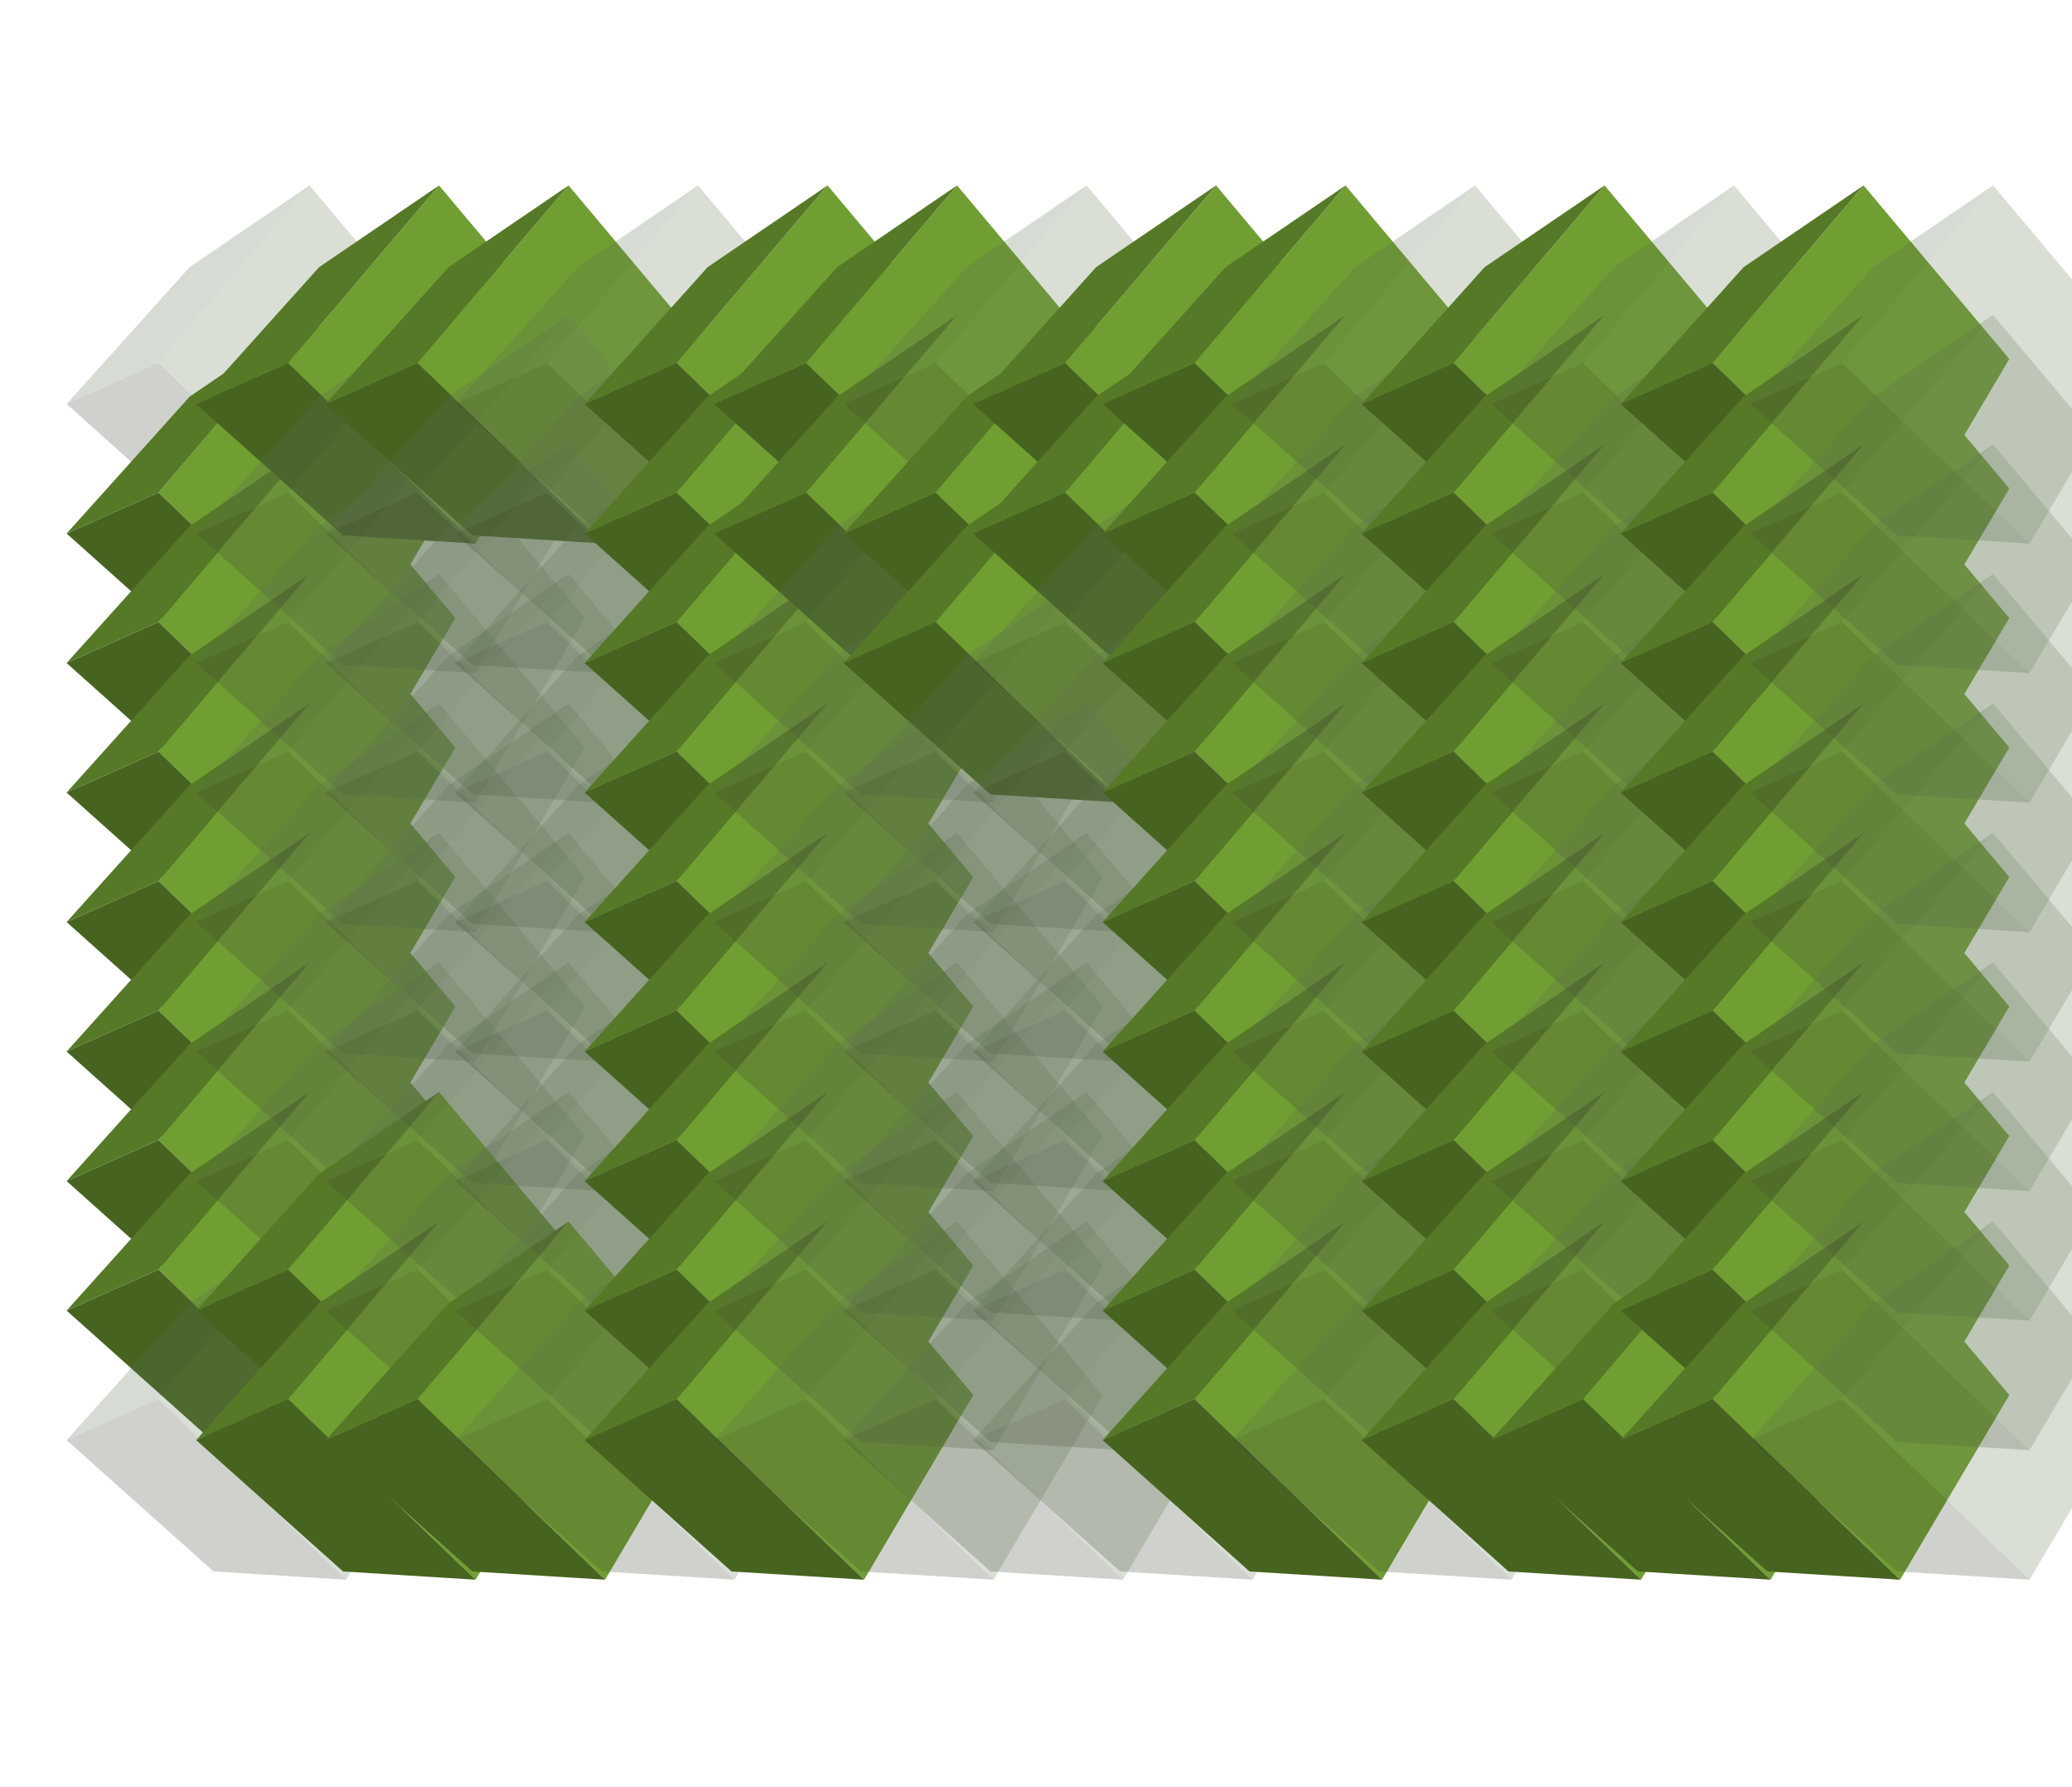 <?xml version="1.0" encoding="utf-8"?>
<!-- Generator: Adobe Illustrator 14.0.0, SVG Export Plug-In . SVG Version: 6.00 Build 43363)  -->
<!DOCTYPE svg PUBLIC "-//W3C//DTD SVG 1.1//EN" "http://www.w3.org/Graphics/SVG/1.1/DTD/svg11.dtd">
<svg version="1.1" id="Layer_1" xmlns="http://www.w3.org/2000/svg" xmlns:xlink="http://www.w3.org/1999/xlink" x="0px" y="0px"
	 width="400px" height="345px" viewBox="0 0 400 345" enable-background="new 0 0 356 345" xml:space="preserve">
<g
	id="g0"
	transform="matrix(0.152,-0.152,0.152,0.152,0,75)">
	<polygon fill="#6c815d" fill-opacity="0.25" points="325.539,67.624 307.894,270.393 121.275,318.264 116.846,84.447 "/>
	<polygon fill="#404d37" fill-opacity="0.25" points="121.275,318.264 42.332,228.883 32.46,52.145 116.846,84.447 "/>
	<polygon fill="#5f7152" fill-opacity="0.25" points="116.846,84.447 32.46,52.145 197.515,43.343 325.539,67.624 "/>
</g>
<g
	id="g1"
	transform="matrix(0.152,-0.152,0.152,0.152,0,100)">
	<polygon fill="#709E32" points="325.539,67.624 307.894,270.393 121.275,318.264 116.846,84.447 "/>
	<polygon fill="#466320" points="121.275,318.264 42.332,228.883 32.46,52.145 116.846,84.447 "/>
	<polygon fill="#567927" points="116.846,84.447 32.46,52.145 197.515,43.343 325.539,67.624 "/>
</g>
<g
	id="g2"
	transform="matrix(0.152,-0.152,0.152,0.152,0,125)">
	<polygon fill="#709E32" points="325.539,67.624 307.894,270.393 121.275,318.264 116.846,84.447 "/>
	<polygon fill="#466320" points="121.275,318.264 42.332,228.883 32.46,52.145 116.846,84.447 "/>
	<polygon fill="#567927" points="116.846,84.447 32.46,52.145 197.515,43.343 325.539,67.624 "/>
</g>
<g
	id="g3"
	transform="matrix(0.152,-0.152,0.152,0.152,0,150)">
	<polygon fill="#709E32" points="325.539,67.624 307.894,270.393 121.275,318.264 116.846,84.447 "/>
	<polygon fill="#466320" points="121.275,318.264 42.332,228.883 32.46,52.145 116.846,84.447 "/>
	<polygon fill="#567927" points="116.846,84.447 32.46,52.145 197.515,43.343 325.539,67.624 "/>
</g>
<g
	id="g4"
	transform="matrix(0.152,-0.152,0.152,0.152,0,175)">
	<polygon fill="#709E32" points="325.539,67.624 307.894,270.393 121.275,318.264 116.846,84.447 "/>
	<polygon fill="#466320" points="121.275,318.264 42.332,228.883 32.46,52.145 116.846,84.447 "/>
	<polygon fill="#567927" points="116.846,84.447 32.46,52.145 197.515,43.343 325.539,67.624 "/>
</g>
<g
	id="g5"
	transform="matrix(0.152,-0.152,0.152,0.152,0,200)">
	<polygon fill="#709E32" points="325.539,67.624 307.894,270.393 121.275,318.264 116.846,84.447 "/>
	<polygon fill="#466320" points="121.275,318.264 42.332,228.883 32.46,52.145 116.846,84.447 "/>
	<polygon fill="#567927" points="116.846,84.447 32.46,52.145 197.515,43.343 325.539,67.624 "/>
</g>
<g
	id="g6"
	transform="matrix(0.152,-0.152,0.152,0.152,0,225)">
	<polygon fill="#709E32" points="325.539,67.624 307.894,270.393 121.275,318.264 116.846,84.447 "/>
	<polygon fill="#466320" points="121.275,318.264 42.332,228.883 32.46,52.145 116.846,84.447 "/>
	<polygon fill="#567927" points="116.846,84.447 32.46,52.145 197.515,43.343 325.539,67.624 "/>
</g>
<g
	id="g7"
	transform="matrix(0.152,-0.152,0.152,0.152,0,250)">
	<polygon fill="#709E32" points="325.539,67.624 307.894,270.393 121.275,318.264 116.846,84.447 "/>
	<polygon fill="#466320" points="121.275,318.264 42.332,228.883 32.46,52.145 116.846,84.447 "/>
	<polygon fill="#567927" points="116.846,84.447 32.46,52.145 197.515,43.343 325.539,67.624 "/>
</g>
<g
	id="g8"
	transform="matrix(0.152,-0.152,0.152,0.152,0,275)">
	<polygon fill="#6c815d" fill-opacity="0.25" points="325.539,67.624 307.894,270.393 121.275,318.264 116.846,84.447 "/>
	<polygon fill="#404d37" fill-opacity="0.25" points="121.275,318.264 42.332,228.883 32.46,52.145 116.846,84.447 "/>
	<polygon fill="#5f7152" fill-opacity="0.25" points="116.846,84.447 32.46,52.145 197.515,43.343 325.539,67.624 "/>
</g>
<g
	id="g0"
	transform="matrix(0.152,-0.152,0.152,0.152,25,75)">
	<polygon fill="#709E32" points="325.539,67.624 307.894,270.393 121.275,318.264 116.846,84.447 "/>
	<polygon fill="#466320" points="121.275,318.264 42.332,228.883 32.46,52.145 116.846,84.447 "/>
	<polygon fill="#567927" points="116.846,84.447 32.46,52.145 197.515,43.343 325.539,67.624 "/>
</g>
<g
	id="g1"
	transform="matrix(0.152,-0.152,0.152,0.152,25,100)">
	<polygon fill="#6c815d" fill-opacity="0.25" points="325.539,67.624 307.894,270.393 121.275,318.264 116.846,84.447 "/>
	<polygon fill="#404d37" fill-opacity="0.25" points="121.275,318.264 42.332,228.883 32.46,52.145 116.846,84.447 "/>
	<polygon fill="#5f7152" fill-opacity="0.25" points="116.846,84.447 32.46,52.145 197.515,43.343 325.539,67.624 "/>
</g>
<g
	id="g2"
	transform="matrix(0.152,-0.152,0.152,0.152,25,125)">
	<polygon fill="#6c815d" fill-opacity="0.25" points="325.539,67.624 307.894,270.393 121.275,318.264 116.846,84.447 "/>
	<polygon fill="#404d37" fill-opacity="0.25" points="121.275,318.264 42.332,228.883 32.46,52.145 116.846,84.447 "/>
	<polygon fill="#5f7152" fill-opacity="0.25" points="116.846,84.447 32.46,52.145 197.515,43.343 325.539,67.624 "/>
</g>
<g
	id="g3"
	transform="matrix(0.152,-0.152,0.152,0.152,25,150)">
	<polygon fill="#6c815d" fill-opacity="0.25" points="325.539,67.624 307.894,270.393 121.275,318.264 116.846,84.447 "/>
	<polygon fill="#404d37" fill-opacity="0.25" points="121.275,318.264 42.332,228.883 32.46,52.145 116.846,84.447 "/>
	<polygon fill="#5f7152" fill-opacity="0.25" points="116.846,84.447 32.46,52.145 197.515,43.343 325.539,67.624 "/>
</g>
<g
	id="g4"
	transform="matrix(0.152,-0.152,0.152,0.152,25,175)">
	<polygon fill="#6c815d" fill-opacity="0.25" points="325.539,67.624 307.894,270.393 121.275,318.264 116.846,84.447 "/>
	<polygon fill="#404d37" fill-opacity="0.25" points="121.275,318.264 42.332,228.883 32.46,52.145 116.846,84.447 "/>
	<polygon fill="#5f7152" fill-opacity="0.25" points="116.846,84.447 32.46,52.145 197.515,43.343 325.539,67.624 "/>
</g>
<g
	id="g5"
	transform="matrix(0.152,-0.152,0.152,0.152,25,200)">
	<polygon fill="#6c815d" fill-opacity="0.25" points="325.539,67.624 307.894,270.393 121.275,318.264 116.846,84.447 "/>
	<polygon fill="#404d37" fill-opacity="0.25" points="121.275,318.264 42.332,228.883 32.46,52.145 116.846,84.447 "/>
	<polygon fill="#5f7152" fill-opacity="0.25" points="116.846,84.447 32.46,52.145 197.515,43.343 325.539,67.624 "/>
</g>
<g
	id="g6"
	transform="matrix(0.152,-0.152,0.152,0.152,25,225)">
	<polygon fill="#6c815d" fill-opacity="0.25" points="325.539,67.624 307.894,270.393 121.275,318.264 116.846,84.447 "/>
	<polygon fill="#404d37" fill-opacity="0.25" points="121.275,318.264 42.332,228.883 32.46,52.145 116.846,84.447 "/>
	<polygon fill="#5f7152" fill-opacity="0.25" points="116.846,84.447 32.46,52.145 197.515,43.343 325.539,67.624 "/>
</g>
<g
	id="g7"
	transform="matrix(0.152,-0.152,0.152,0.152,25,250)">
	<polygon fill="#709E32" points="325.539,67.624 307.894,270.393 121.275,318.264 116.846,84.447 "/>
	<polygon fill="#466320" points="121.275,318.264 42.332,228.883 32.46,52.145 116.846,84.447 "/>
	<polygon fill="#567927" points="116.846,84.447 32.46,52.145 197.515,43.343 325.539,67.624 "/>
</g>
<g
	id="g8"
	transform="matrix(0.152,-0.152,0.152,0.152,25,275)">
	<polygon fill="#709E32" points="325.539,67.624 307.894,270.393 121.275,318.264 116.846,84.447 "/>
	<polygon fill="#466320" points="121.275,318.264 42.332,228.883 32.46,52.145 116.846,84.447 "/>
	<polygon fill="#567927" points="116.846,84.447 32.46,52.145 197.515,43.343 325.539,67.624 "/>
</g>
<g
	id="g0"
	transform="matrix(0.152,-0.152,0.152,0.152,50,75)">
	<polygon fill="#709E32" points="325.539,67.624 307.894,270.393 121.275,318.264 116.846,84.447 "/>
	<polygon fill="#466320" points="121.275,318.264 42.332,228.883 32.46,52.145 116.846,84.447 "/>
	<polygon fill="#567927" points="116.846,84.447 32.46,52.145 197.515,43.343 325.539,67.624 "/>
</g>
<g
	id="g1"
	transform="matrix(0.152,-0.152,0.152,0.152,50,100)">
	<polygon fill="#6c815d" fill-opacity="0.25" points="325.539,67.624 307.894,270.393 121.275,318.264 116.846,84.447 "/>
	<polygon fill="#404d37" fill-opacity="0.25" points="121.275,318.264 42.332,228.883 32.46,52.145 116.846,84.447 "/>
	<polygon fill="#5f7152" fill-opacity="0.25" points="116.846,84.447 32.46,52.145 197.515,43.343 325.539,67.624 "/>
</g>
<g
	id="g2"
	transform="matrix(0.152,-0.152,0.152,0.152,50,125)">
	<polygon fill="#6c815d" fill-opacity="0.25" points="325.539,67.624 307.894,270.393 121.275,318.264 116.846,84.447 "/>
	<polygon fill="#404d37" fill-opacity="0.25" points="121.275,318.264 42.332,228.883 32.46,52.145 116.846,84.447 "/>
	<polygon fill="#5f7152" fill-opacity="0.25" points="116.846,84.447 32.46,52.145 197.515,43.343 325.539,67.624 "/>
</g>
<g
	id="g3"
	transform="matrix(0.152,-0.152,0.152,0.152,50,150)">
	<polygon fill="#6c815d" fill-opacity="0.25" points="325.539,67.624 307.894,270.393 121.275,318.264 116.846,84.447 "/>
	<polygon fill="#404d37" fill-opacity="0.25" points="121.275,318.264 42.332,228.883 32.46,52.145 116.846,84.447 "/>
	<polygon fill="#5f7152" fill-opacity="0.25" points="116.846,84.447 32.46,52.145 197.515,43.343 325.539,67.624 "/>
</g>
<g
	id="g4"
	transform="matrix(0.152,-0.152,0.152,0.152,50,175)">
	<polygon fill="#6c815d" fill-opacity="0.25" points="325.539,67.624 307.894,270.393 121.275,318.264 116.846,84.447 "/>
	<polygon fill="#404d37" fill-opacity="0.25" points="121.275,318.264 42.332,228.883 32.46,52.145 116.846,84.447 "/>
	<polygon fill="#5f7152" fill-opacity="0.25" points="116.846,84.447 32.46,52.145 197.515,43.343 325.539,67.624 "/>
</g>
<g
	id="g5"
	transform="matrix(0.152,-0.152,0.152,0.152,50,200)">
	<polygon fill="#6c815d" fill-opacity="0.25" points="325.539,67.624 307.894,270.393 121.275,318.264 116.846,84.447 "/>
	<polygon fill="#404d37" fill-opacity="0.25" points="121.275,318.264 42.332,228.883 32.46,52.145 116.846,84.447 "/>
	<polygon fill="#5f7152" fill-opacity="0.25" points="116.846,84.447 32.46,52.145 197.515,43.343 325.539,67.624 "/>
</g>
<g
	id="g6"
	transform="matrix(0.152,-0.152,0.152,0.152,50,225)">
	<polygon fill="#6c815d" fill-opacity="0.25" points="325.539,67.624 307.894,270.393 121.275,318.264 116.846,84.447 "/>
	<polygon fill="#404d37" fill-opacity="0.25" points="121.275,318.264 42.332,228.883 32.46,52.145 116.846,84.447 "/>
	<polygon fill="#5f7152" fill-opacity="0.25" points="116.846,84.447 32.46,52.145 197.515,43.343 325.539,67.624 "/>
</g>
<g
	id="g7"
	transform="matrix(0.152,-0.152,0.152,0.152,50,250)">
	<polygon fill="#6c815d" fill-opacity="0.25" points="325.539,67.624 307.894,270.393 121.275,318.264 116.846,84.447 "/>
	<polygon fill="#404d37" fill-opacity="0.25" points="121.275,318.264 42.332,228.883 32.46,52.145 116.846,84.447 "/>
	<polygon fill="#5f7152" fill-opacity="0.25" points="116.846,84.447 32.46,52.145 197.515,43.343 325.539,67.624 "/>
</g>
<g
	id="g8"
	transform="matrix(0.152,-0.152,0.152,0.152,50,275)">
	<polygon fill="#709E32" points="325.539,67.624 307.894,270.393 121.275,318.264 116.846,84.447 "/>
	<polygon fill="#466320" points="121.275,318.264 42.332,228.883 32.46,52.145 116.846,84.447 "/>
	<polygon fill="#567927" points="116.846,84.447 32.46,52.145 197.515,43.343 325.539,67.624 "/>
</g>
<g
	id="g0"
	transform="matrix(0.152,-0.152,0.152,0.152,75,75)">
	<polygon fill="#6c815d" fill-opacity="0.25" points="325.539,67.624 307.894,270.393 121.275,318.264 116.846,84.447 "/>
	<polygon fill="#404d37" fill-opacity="0.25" points="121.275,318.264 42.332,228.883 32.46,52.145 116.846,84.447 "/>
	<polygon fill="#5f7152" fill-opacity="0.25" points="116.846,84.447 32.46,52.145 197.515,43.343 325.539,67.624 "/>
</g>
<g
	id="g1"
	transform="matrix(0.152,-0.152,0.152,0.152,75,100)">
	<polygon fill="#6c815d" fill-opacity="0.25" points="325.539,67.624 307.894,270.393 121.275,318.264 116.846,84.447 "/>
	<polygon fill="#404d37" fill-opacity="0.25" points="121.275,318.264 42.332,228.883 32.46,52.145 116.846,84.447 "/>
	<polygon fill="#5f7152" fill-opacity="0.25" points="116.846,84.447 32.46,52.145 197.515,43.343 325.539,67.624 "/>
</g>
<g
	id="g2"
	transform="matrix(0.152,-0.152,0.152,0.152,75,125)">
	<polygon fill="#6c815d" fill-opacity="0.25" points="325.539,67.624 307.894,270.393 121.275,318.264 116.846,84.447 "/>
	<polygon fill="#404d37" fill-opacity="0.25" points="121.275,318.264 42.332,228.883 32.46,52.145 116.846,84.447 "/>
	<polygon fill="#5f7152" fill-opacity="0.25" points="116.846,84.447 32.46,52.145 197.515,43.343 325.539,67.624 "/>
</g>
<g
	id="g3"
	transform="matrix(0.152,-0.152,0.152,0.152,75,150)">
	<polygon fill="#6c815d" fill-opacity="0.25" points="325.539,67.624 307.894,270.393 121.275,318.264 116.846,84.447 "/>
	<polygon fill="#404d37" fill-opacity="0.25" points="121.275,318.264 42.332,228.883 32.46,52.145 116.846,84.447 "/>
	<polygon fill="#5f7152" fill-opacity="0.25" points="116.846,84.447 32.46,52.145 197.515,43.343 325.539,67.624 "/>
</g>
<g
	id="g4"
	transform="matrix(0.152,-0.152,0.152,0.152,75,175)">
	<polygon fill="#6c815d" fill-opacity="0.25" points="325.539,67.624 307.894,270.393 121.275,318.264 116.846,84.447 "/>
	<polygon fill="#404d37" fill-opacity="0.25" points="121.275,318.264 42.332,228.883 32.46,52.145 116.846,84.447 "/>
	<polygon fill="#5f7152" fill-opacity="0.25" points="116.846,84.447 32.46,52.145 197.515,43.343 325.539,67.624 "/>
</g>
<g
	id="g5"
	transform="matrix(0.152,-0.152,0.152,0.152,75,200)">
	<polygon fill="#6c815d" fill-opacity="0.25" points="325.539,67.624 307.894,270.393 121.275,318.264 116.846,84.447 "/>
	<polygon fill="#404d37" fill-opacity="0.25" points="121.275,318.264 42.332,228.883 32.46,52.145 116.846,84.447 "/>
	<polygon fill="#5f7152" fill-opacity="0.25" points="116.846,84.447 32.46,52.145 197.515,43.343 325.539,67.624 "/>
</g>
<g
	id="g6"
	transform="matrix(0.152,-0.152,0.152,0.152,75,225)">
	<polygon fill="#6c815d" fill-opacity="0.25" points="325.539,67.624 307.894,270.393 121.275,318.264 116.846,84.447 "/>
	<polygon fill="#404d37" fill-opacity="0.25" points="121.275,318.264 42.332,228.883 32.46,52.145 116.846,84.447 "/>
	<polygon fill="#5f7152" fill-opacity="0.25" points="116.846,84.447 32.46,52.145 197.515,43.343 325.539,67.624 "/>
</g>
<g
	id="g7"
	transform="matrix(0.152,-0.152,0.152,0.152,75,250)">
	<polygon fill="#6c815d" fill-opacity="0.25" points="325.539,67.624 307.894,270.393 121.275,318.264 116.846,84.447 "/>
	<polygon fill="#404d37" fill-opacity="0.25" points="121.275,318.264 42.332,228.883 32.46,52.145 116.846,84.447 "/>
	<polygon fill="#5f7152" fill-opacity="0.25" points="116.846,84.447 32.46,52.145 197.515,43.343 325.539,67.624 "/>
</g>
<g
	id="g8"
	transform="matrix(0.152,-0.152,0.152,0.152,75,275)">
	<polygon fill="#6c815d" fill-opacity="0.25" points="325.539,67.624 307.894,270.393 121.275,318.264 116.846,84.447 "/>
	<polygon fill="#404d37" fill-opacity="0.25" points="121.275,318.264 42.332,228.883 32.46,52.145 116.846,84.447 "/>
	<polygon fill="#5f7152" fill-opacity="0.25" points="116.846,84.447 32.46,52.145 197.515,43.343 325.539,67.624 "/>
</g>
<g
	id="g0"
	transform="matrix(0.152,-0.152,0.152,0.152,100,75)">
	<polygon fill="#709E32" points="325.539,67.624 307.894,270.393 121.275,318.264 116.846,84.447 "/>
	<polygon fill="#466320" points="121.275,318.264 42.332,228.883 32.46,52.145 116.846,84.447 "/>
	<polygon fill="#567927" points="116.846,84.447 32.46,52.145 197.515,43.343 325.539,67.624 "/>
</g>
<g
	id="g1"
	transform="matrix(0.152,-0.152,0.152,0.152,100,100)">
	<polygon fill="#709E32" points="325.539,67.624 307.894,270.393 121.275,318.264 116.846,84.447 "/>
	<polygon fill="#466320" points="121.275,318.264 42.332,228.883 32.46,52.145 116.846,84.447 "/>
	<polygon fill="#567927" points="116.846,84.447 32.46,52.145 197.515,43.343 325.539,67.624 "/>
</g>
<g
	id="g2"
	transform="matrix(0.152,-0.152,0.152,0.152,100,125)">
	<polygon fill="#709E32" points="325.539,67.624 307.894,270.393 121.275,318.264 116.846,84.447 "/>
	<polygon fill="#466320" points="121.275,318.264 42.332,228.883 32.46,52.145 116.846,84.447 "/>
	<polygon fill="#567927" points="116.846,84.447 32.46,52.145 197.515,43.343 325.539,67.624 "/>
</g>
<g
	id="g3"
	transform="matrix(0.152,-0.152,0.152,0.152,100,150)">
	<polygon fill="#709E32" points="325.539,67.624 307.894,270.393 121.275,318.264 116.846,84.447 "/>
	<polygon fill="#466320" points="121.275,318.264 42.332,228.883 32.46,52.145 116.846,84.447 "/>
	<polygon fill="#567927" points="116.846,84.447 32.46,52.145 197.515,43.343 325.539,67.624 "/>
</g>
<g
	id="g4"
	transform="matrix(0.152,-0.152,0.152,0.152,100,175)">
	<polygon fill="#709E32" points="325.539,67.624 307.894,270.393 121.275,318.264 116.846,84.447 "/>
	<polygon fill="#466320" points="121.275,318.264 42.332,228.883 32.46,52.145 116.846,84.447 "/>
	<polygon fill="#567927" points="116.846,84.447 32.46,52.145 197.515,43.343 325.539,67.624 "/>
</g>
<g
	id="g5"
	transform="matrix(0.152,-0.152,0.152,0.152,100,200)">
	<polygon fill="#709E32" points="325.539,67.624 307.894,270.393 121.275,318.264 116.846,84.447 "/>
	<polygon fill="#466320" points="121.275,318.264 42.332,228.883 32.46,52.145 116.846,84.447 "/>
	<polygon fill="#567927" points="116.846,84.447 32.46,52.145 197.515,43.343 325.539,67.624 "/>
</g>
<g
	id="g6"
	transform="matrix(0.152,-0.152,0.152,0.152,100,225)">
	<polygon fill="#709E32" points="325.539,67.624 307.894,270.393 121.275,318.264 116.846,84.447 "/>
	<polygon fill="#466320" points="121.275,318.264 42.332,228.883 32.46,52.145 116.846,84.447 "/>
	<polygon fill="#567927" points="116.846,84.447 32.46,52.145 197.515,43.343 325.539,67.624 "/>
</g>
<g
	id="g7"
	transform="matrix(0.152,-0.152,0.152,0.152,100,250)">
	<polygon fill="#709E32" points="325.539,67.624 307.894,270.393 121.275,318.264 116.846,84.447 "/>
	<polygon fill="#466320" points="121.275,318.264 42.332,228.883 32.46,52.145 116.846,84.447 "/>
	<polygon fill="#567927" points="116.846,84.447 32.46,52.145 197.515,43.343 325.539,67.624 "/>
</g>
<g
	id="g8"
	transform="matrix(0.152,-0.152,0.152,0.152,100,275)">
	<polygon fill="#709E32" points="325.539,67.624 307.894,270.393 121.275,318.264 116.846,84.447 "/>
	<polygon fill="#466320" points="121.275,318.264 42.332,228.883 32.46,52.145 116.846,84.447 "/>
	<polygon fill="#567927" points="116.846,84.447 32.46,52.145 197.515,43.343 325.539,67.624 "/>
</g>
<g
	id="g0"
	transform="matrix(0.152,-0.152,0.152,0.152,125,75)">
	<polygon fill="#709E32" points="325.539,67.624 307.894,270.393 121.275,318.264 116.846,84.447 "/>
	<polygon fill="#466320" points="121.275,318.264 42.332,228.883 32.46,52.145 116.846,84.447 "/>
	<polygon fill="#567927" points="116.846,84.447 32.46,52.145 197.515,43.343 325.539,67.624 "/>
</g>
<g
	id="g1"
	transform="matrix(0.152,-0.152,0.152,0.152,125,100)">
	<polygon fill="#709E32" points="325.539,67.624 307.894,270.393 121.275,318.264 116.846,84.447 "/>
	<polygon fill="#466320" points="121.275,318.264 42.332,228.883 32.46,52.145 116.846,84.447 "/>
	<polygon fill="#567927" points="116.846,84.447 32.46,52.145 197.515,43.343 325.539,67.624 "/>
</g>
<g
	id="g2"
	transform="matrix(0.152,-0.152,0.152,0.152,125,125)">
	<polygon fill="#6c815d" fill-opacity="0.25" points="325.539,67.624 307.894,270.393 121.275,318.264 116.846,84.447 "/>
	<polygon fill="#404d37" fill-opacity="0.25" points="121.275,318.264 42.332,228.883 32.46,52.145 116.846,84.447 "/>
	<polygon fill="#5f7152" fill-opacity="0.25" points="116.846,84.447 32.46,52.145 197.515,43.343 325.539,67.624 "/>
</g>
<g
	id="g3"
	transform="matrix(0.152,-0.152,0.152,0.152,125,150)">
	<polygon fill="#6c815d" fill-opacity="0.25" points="325.539,67.624 307.894,270.393 121.275,318.264 116.846,84.447 "/>
	<polygon fill="#404d37" fill-opacity="0.25" points="121.275,318.264 42.332,228.883 32.46,52.145 116.846,84.447 "/>
	<polygon fill="#5f7152" fill-opacity="0.25" points="116.846,84.447 32.46,52.145 197.515,43.343 325.539,67.624 "/>
</g>
<g
	id="g4"
	transform="matrix(0.152,-0.152,0.152,0.152,125,175)">
	<polygon fill="#6c815d" fill-opacity="0.25" points="325.539,67.624 307.894,270.393 121.275,318.264 116.846,84.447 "/>
	<polygon fill="#404d37" fill-opacity="0.25" points="121.275,318.264 42.332,228.883 32.46,52.145 116.846,84.447 "/>
	<polygon fill="#5f7152" fill-opacity="0.25" points="116.846,84.447 32.46,52.145 197.515,43.343 325.539,67.624 "/>
</g>
<g
	id="g5"
	transform="matrix(0.152,-0.152,0.152,0.152,125,200)">
	<polygon fill="#6c815d" fill-opacity="0.25" points="325.539,67.624 307.894,270.393 121.275,318.264 116.846,84.447 "/>
	<polygon fill="#404d37" fill-opacity="0.25" points="121.275,318.264 42.332,228.883 32.46,52.145 116.846,84.447 "/>
	<polygon fill="#5f7152" fill-opacity="0.25" points="116.846,84.447 32.46,52.145 197.515,43.343 325.539,67.624 "/>
</g>
<g
	id="g6"
	transform="matrix(0.152,-0.152,0.152,0.152,125,225)">
	<polygon fill="#6c815d" fill-opacity="0.25" points="325.539,67.624 307.894,270.393 121.275,318.264 116.846,84.447 "/>
	<polygon fill="#404d37" fill-opacity="0.25" points="121.275,318.264 42.332,228.883 32.46,52.145 116.846,84.447 "/>
	<polygon fill="#5f7152" fill-opacity="0.25" points="116.846,84.447 32.46,52.145 197.515,43.343 325.539,67.624 "/>
</g>
<g
	id="g7"
	transform="matrix(0.152,-0.152,0.152,0.152,125,250)">
	<polygon fill="#6c815d" fill-opacity="0.25" points="325.539,67.624 307.894,270.393 121.275,318.264 116.846,84.447 "/>
	<polygon fill="#404d37" fill-opacity="0.25" points="121.275,318.264 42.332,228.883 32.46,52.145 116.846,84.447 "/>
	<polygon fill="#5f7152" fill-opacity="0.25" points="116.846,84.447 32.46,52.145 197.515,43.343 325.539,67.624 "/>
</g>
<g
	id="g8"
	transform="matrix(0.152,-0.152,0.152,0.152,125,275)">
	<polygon fill="#6c815d" fill-opacity="0.25" points="325.539,67.624 307.894,270.393 121.275,318.264 116.846,84.447 "/>
	<polygon fill="#404d37" fill-opacity="0.25" points="121.275,318.264 42.332,228.883 32.46,52.145 116.846,84.447 "/>
	<polygon fill="#5f7152" fill-opacity="0.25" points="116.846,84.447 32.46,52.145 197.515,43.343 325.539,67.624 "/>
</g>
<g
	id="g0"
	transform="matrix(0.152,-0.152,0.152,0.152,150,75)">
	<polygon fill="#6c815d" fill-opacity="0.25" points="325.539,67.624 307.894,270.393 121.275,318.264 116.846,84.447 "/>
	<polygon fill="#404d37" fill-opacity="0.25" points="121.275,318.264 42.332,228.883 32.46,52.145 116.846,84.447 "/>
	<polygon fill="#5f7152" fill-opacity="0.25" points="116.846,84.447 32.46,52.145 197.515,43.343 325.539,67.624 "/>
</g>
<g
	id="g1"
	transform="matrix(0.152,-0.152,0.152,0.152,150,100)">
	<polygon fill="#709E32" points="325.539,67.624 307.894,270.393 121.275,318.264 116.846,84.447 "/>
	<polygon fill="#466320" points="121.275,318.264 42.332,228.883 32.46,52.145 116.846,84.447 "/>
	<polygon fill="#567927" points="116.846,84.447 32.46,52.145 197.515,43.343 325.539,67.624 "/>
</g>
<g
	id="g2"
	transform="matrix(0.152,-0.152,0.152,0.152,150,125)">
	<polygon fill="#709E32" points="325.539,67.624 307.894,270.393 121.275,318.264 116.846,84.447 "/>
	<polygon fill="#466320" points="121.275,318.264 42.332,228.883 32.46,52.145 116.846,84.447 "/>
	<polygon fill="#567927" points="116.846,84.447 32.46,52.145 197.515,43.343 325.539,67.624 "/>
</g>
<g
	id="g3"
	transform="matrix(0.152,-0.152,0.152,0.152,150,150)">
	<polygon fill="#6c815d" fill-opacity="0.25" points="325.539,67.624 307.894,270.393 121.275,318.264 116.846,84.447 "/>
	<polygon fill="#404d37" fill-opacity="0.25" points="121.275,318.264 42.332,228.883 32.46,52.145 116.846,84.447 "/>
	<polygon fill="#5f7152" fill-opacity="0.25" points="116.846,84.447 32.46,52.145 197.515,43.343 325.539,67.624 "/>
</g>
<g
	id="g4"
	transform="matrix(0.152,-0.152,0.152,0.152,150,175)">
	<polygon fill="#6c815d" fill-opacity="0.25" points="325.539,67.624 307.894,270.393 121.275,318.264 116.846,84.447 "/>
	<polygon fill="#404d37" fill-opacity="0.25" points="121.275,318.264 42.332,228.883 32.46,52.145 116.846,84.447 "/>
	<polygon fill="#5f7152" fill-opacity="0.25" points="116.846,84.447 32.46,52.145 197.515,43.343 325.539,67.624 "/>
</g>
<g
	id="g5"
	transform="matrix(0.152,-0.152,0.152,0.152,150,200)">
	<polygon fill="#6c815d" fill-opacity="0.25" points="325.539,67.624 307.894,270.393 121.275,318.264 116.846,84.447 "/>
	<polygon fill="#404d37" fill-opacity="0.25" points="121.275,318.264 42.332,228.883 32.46,52.145 116.846,84.447 "/>
	<polygon fill="#5f7152" fill-opacity="0.25" points="116.846,84.447 32.46,52.145 197.515,43.343 325.539,67.624 "/>
</g>
<g
	id="g6"
	transform="matrix(0.152,-0.152,0.152,0.152,150,225)">
	<polygon fill="#6c815d" fill-opacity="0.25" points="325.539,67.624 307.894,270.393 121.275,318.264 116.846,84.447 "/>
	<polygon fill="#404d37" fill-opacity="0.25" points="121.275,318.264 42.332,228.883 32.46,52.145 116.846,84.447 "/>
	<polygon fill="#5f7152" fill-opacity="0.25" points="116.846,84.447 32.46,52.145 197.515,43.343 325.539,67.624 "/>
</g>
<g
	id="g7"
	transform="matrix(0.152,-0.152,0.152,0.152,150,250)">
	<polygon fill="#6c815d" fill-opacity="0.25" points="325.539,67.624 307.894,270.393 121.275,318.264 116.846,84.447 "/>
	<polygon fill="#404d37" fill-opacity="0.25" points="121.275,318.264 42.332,228.883 32.46,52.145 116.846,84.447 "/>
	<polygon fill="#5f7152" fill-opacity="0.25" points="116.846,84.447 32.46,52.145 197.515,43.343 325.539,67.624 "/>
</g>
<g
	id="g8"
	transform="matrix(0.152,-0.152,0.152,0.152,150,275)">
	<polygon fill="#6c815d" fill-opacity="0.25" points="325.539,67.624 307.894,270.393 121.275,318.264 116.846,84.447 "/>
	<polygon fill="#404d37" fill-opacity="0.25" points="121.275,318.264 42.332,228.883 32.46,52.145 116.846,84.447 "/>
	<polygon fill="#5f7152" fill-opacity="0.25" points="116.846,84.447 32.46,52.145 197.515,43.343 325.539,67.624 "/>
</g>
<g
	id="g0"
	transform="matrix(0.152,-0.152,0.152,0.152,175,75)">
	<polygon fill="#709E32" points="325.539,67.624 307.894,270.393 121.275,318.264 116.846,84.447 "/>
	<polygon fill="#466320" points="121.275,318.264 42.332,228.883 32.46,52.145 116.846,84.447 "/>
	<polygon fill="#567927" points="116.846,84.447 32.46,52.145 197.515,43.343 325.539,67.624 "/>
</g>
<g
	id="g1"
	transform="matrix(0.152,-0.152,0.152,0.152,175,100)">
	<polygon fill="#709E32" points="325.539,67.624 307.894,270.393 121.275,318.264 116.846,84.447 "/>
	<polygon fill="#466320" points="121.275,318.264 42.332,228.883 32.46,52.145 116.846,84.447 "/>
	<polygon fill="#567927" points="116.846,84.447 32.46,52.145 197.515,43.343 325.539,67.624 "/>
</g>
<g
	id="g2"
	transform="matrix(0.152,-0.152,0.152,0.152,175,125)">
	<polygon fill="#6c815d" fill-opacity="0.25" points="325.539,67.624 307.894,270.393 121.275,318.264 116.846,84.447 "/>
	<polygon fill="#404d37" fill-opacity="0.25" points="121.275,318.264 42.332,228.883 32.46,52.145 116.846,84.447 "/>
	<polygon fill="#5f7152" fill-opacity="0.25" points="116.846,84.447 32.46,52.145 197.515,43.343 325.539,67.624 "/>
</g>
<g
	id="g3"
	transform="matrix(0.152,-0.152,0.152,0.152,175,150)">
	<polygon fill="#6c815d" fill-opacity="0.25" points="325.539,67.624 307.894,270.393 121.275,318.264 116.846,84.447 "/>
	<polygon fill="#404d37" fill-opacity="0.25" points="121.275,318.264 42.332,228.883 32.46,52.145 116.846,84.447 "/>
	<polygon fill="#5f7152" fill-opacity="0.25" points="116.846,84.447 32.46,52.145 197.515,43.343 325.539,67.624 "/>
</g>
<g
	id="g4"
	transform="matrix(0.152,-0.152,0.152,0.152,175,175)">
	<polygon fill="#6c815d" fill-opacity="0.25" points="325.539,67.624 307.894,270.393 121.275,318.264 116.846,84.447 "/>
	<polygon fill="#404d37" fill-opacity="0.25" points="121.275,318.264 42.332,228.883 32.46,52.145 116.846,84.447 "/>
	<polygon fill="#5f7152" fill-opacity="0.25" points="116.846,84.447 32.46,52.145 197.515,43.343 325.539,67.624 "/>
</g>
<g
	id="g5"
	transform="matrix(0.152,-0.152,0.152,0.152,175,200)">
	<polygon fill="#6c815d" fill-opacity="0.25" points="325.539,67.624 307.894,270.393 121.275,318.264 116.846,84.447 "/>
	<polygon fill="#404d37" fill-opacity="0.25" points="121.275,318.264 42.332,228.883 32.46,52.145 116.846,84.447 "/>
	<polygon fill="#5f7152" fill-opacity="0.25" points="116.846,84.447 32.46,52.145 197.515,43.343 325.539,67.624 "/>
</g>
<g
	id="g6"
	transform="matrix(0.152,-0.152,0.152,0.152,175,225)">
	<polygon fill="#6c815d" fill-opacity="0.25" points="325.539,67.624 307.894,270.393 121.275,318.264 116.846,84.447 "/>
	<polygon fill="#404d37" fill-opacity="0.25" points="121.275,318.264 42.332,228.883 32.46,52.145 116.846,84.447 "/>
	<polygon fill="#5f7152" fill-opacity="0.25" points="116.846,84.447 32.46,52.145 197.515,43.343 325.539,67.624 "/>
</g>
<g
	id="g7"
	transform="matrix(0.152,-0.152,0.152,0.152,175,250)">
	<polygon fill="#6c815d" fill-opacity="0.25" points="325.539,67.624 307.894,270.393 121.275,318.264 116.846,84.447 "/>
	<polygon fill="#404d37" fill-opacity="0.25" points="121.275,318.264 42.332,228.883 32.46,52.145 116.846,84.447 "/>
	<polygon fill="#5f7152" fill-opacity="0.25" points="116.846,84.447 32.46,52.145 197.515,43.343 325.539,67.624 "/>
</g>
<g
	id="g8"
	transform="matrix(0.152,-0.152,0.152,0.152,175,275)">
	<polygon fill="#6c815d" fill-opacity="0.25" points="325.539,67.624 307.894,270.393 121.275,318.264 116.846,84.447 "/>
	<polygon fill="#404d37" fill-opacity="0.25" points="121.275,318.264 42.332,228.883 32.46,52.145 116.846,84.447 "/>
	<polygon fill="#5f7152" fill-opacity="0.25" points="116.846,84.447 32.46,52.145 197.515,43.343 325.539,67.624 "/>
</g>
<g
	id="g0"
	transform="matrix(0.152,-0.152,0.152,0.152,200,75)">
	<polygon fill="#709E32" points="325.539,67.624 307.894,270.393 121.275,318.264 116.846,84.447 "/>
	<polygon fill="#466320" points="121.275,318.264 42.332,228.883 32.46,52.145 116.846,84.447 "/>
	<polygon fill="#567927" points="116.846,84.447 32.46,52.145 197.515,43.343 325.539,67.624 "/>
</g>
<g
	id="g1"
	transform="matrix(0.152,-0.152,0.152,0.152,200,100)">
	<polygon fill="#709E32" points="325.539,67.624 307.894,270.393 121.275,318.264 116.846,84.447 "/>
	<polygon fill="#466320" points="121.275,318.264 42.332,228.883 32.46,52.145 116.846,84.447 "/>
	<polygon fill="#567927" points="116.846,84.447 32.46,52.145 197.515,43.343 325.539,67.624 "/>
</g>
<g
	id="g2"
	transform="matrix(0.152,-0.152,0.152,0.152,200,125)">
	<polygon fill="#709E32" points="325.539,67.624 307.894,270.393 121.275,318.264 116.846,84.447 "/>
	<polygon fill="#466320" points="121.275,318.264 42.332,228.883 32.46,52.145 116.846,84.447 "/>
	<polygon fill="#567927" points="116.846,84.447 32.46,52.145 197.515,43.343 325.539,67.624 "/>
</g>
<g
	id="g3"
	transform="matrix(0.152,-0.152,0.152,0.152,200,150)">
	<polygon fill="#709E32" points="325.539,67.624 307.894,270.393 121.275,318.264 116.846,84.447 "/>
	<polygon fill="#466320" points="121.275,318.264 42.332,228.883 32.46,52.145 116.846,84.447 "/>
	<polygon fill="#567927" points="116.846,84.447 32.46,52.145 197.515,43.343 325.539,67.624 "/>
</g>
<g
	id="g4"
	transform="matrix(0.152,-0.152,0.152,0.152,200,175)">
	<polygon fill="#709E32" points="325.539,67.624 307.894,270.393 121.275,318.264 116.846,84.447 "/>
	<polygon fill="#466320" points="121.275,318.264 42.332,228.883 32.46,52.145 116.846,84.447 "/>
	<polygon fill="#567927" points="116.846,84.447 32.46,52.145 197.515,43.343 325.539,67.624 "/>
</g>
<g
	id="g5"
	transform="matrix(0.152,-0.152,0.152,0.152,200,200)">
	<polygon fill="#709E32" points="325.539,67.624 307.894,270.393 121.275,318.264 116.846,84.447 "/>
	<polygon fill="#466320" points="121.275,318.264 42.332,228.883 32.46,52.145 116.846,84.447 "/>
	<polygon fill="#567927" points="116.846,84.447 32.46,52.145 197.515,43.343 325.539,67.624 "/>
</g>
<g
	id="g6"
	transform="matrix(0.152,-0.152,0.152,0.152,200,225)">
	<polygon fill="#709E32" points="325.539,67.624 307.894,270.393 121.275,318.264 116.846,84.447 "/>
	<polygon fill="#466320" points="121.275,318.264 42.332,228.883 32.46,52.145 116.846,84.447 "/>
	<polygon fill="#567927" points="116.846,84.447 32.46,52.145 197.515,43.343 325.539,67.624 "/>
</g>
<g
	id="g7"
	transform="matrix(0.152,-0.152,0.152,0.152,200,250)">
	<polygon fill="#709E32" points="325.539,67.624 307.894,270.393 121.275,318.264 116.846,84.447 "/>
	<polygon fill="#466320" points="121.275,318.264 42.332,228.883 32.46,52.145 116.846,84.447 "/>
	<polygon fill="#567927" points="116.846,84.447 32.46,52.145 197.515,43.343 325.539,67.624 "/>
</g>
<g
	id="g8"
	transform="matrix(0.152,-0.152,0.152,0.152,200,275)">
	<polygon fill="#709E32" points="325.539,67.624 307.894,270.393 121.275,318.264 116.846,84.447 "/>
	<polygon fill="#466320" points="121.275,318.264 42.332,228.883 32.46,52.145 116.846,84.447 "/>
	<polygon fill="#567927" points="116.846,84.447 32.46,52.145 197.515,43.343 325.539,67.624 "/>
</g>
<g
	id="g0"
	transform="matrix(0.152,-0.152,0.152,0.152,225,75)">
	<polygon fill="#6c815d" fill-opacity="0.25" points="325.539,67.624 307.894,270.393 121.275,318.264 116.846,84.447 "/>
	<polygon fill="#404d37" fill-opacity="0.25" points="121.275,318.264 42.332,228.883 32.46,52.145 116.846,84.447 "/>
	<polygon fill="#5f7152" fill-opacity="0.25" points="116.846,84.447 32.46,52.145 197.515,43.343 325.539,67.624 "/>
</g>
<g
	id="g1"
	transform="matrix(0.152,-0.152,0.152,0.152,225,100)">
	<polygon fill="#6c815d" fill-opacity="0.25" points="325.539,67.624 307.894,270.393 121.275,318.264 116.846,84.447 "/>
	<polygon fill="#404d37" fill-opacity="0.25" points="121.275,318.264 42.332,228.883 32.46,52.145 116.846,84.447 "/>
	<polygon fill="#5f7152" fill-opacity="0.25" points="116.846,84.447 32.46,52.145 197.515,43.343 325.539,67.624 "/>
</g>
<g
	id="g2"
	transform="matrix(0.152,-0.152,0.152,0.152,225,125)">
	<polygon fill="#6c815d" fill-opacity="0.25" points="325.539,67.624 307.894,270.393 121.275,318.264 116.846,84.447 "/>
	<polygon fill="#404d37" fill-opacity="0.25" points="121.275,318.264 42.332,228.883 32.46,52.145 116.846,84.447 "/>
	<polygon fill="#5f7152" fill-opacity="0.25" points="116.846,84.447 32.46,52.145 197.515,43.343 325.539,67.624 "/>
</g>
<g
	id="g3"
	transform="matrix(0.152,-0.152,0.152,0.152,225,150)">
	<polygon fill="#6c815d" fill-opacity="0.25" points="325.539,67.624 307.894,270.393 121.275,318.264 116.846,84.447 "/>
	<polygon fill="#404d37" fill-opacity="0.25" points="121.275,318.264 42.332,228.883 32.46,52.145 116.846,84.447 "/>
	<polygon fill="#5f7152" fill-opacity="0.25" points="116.846,84.447 32.46,52.145 197.515,43.343 325.539,67.624 "/>
</g>
<g
	id="g4"
	transform="matrix(0.152,-0.152,0.152,0.152,225,175)">
	<polygon fill="#6c815d" fill-opacity="0.25" points="325.539,67.624 307.894,270.393 121.275,318.264 116.846,84.447 "/>
	<polygon fill="#404d37" fill-opacity="0.25" points="121.275,318.264 42.332,228.883 32.46,52.145 116.846,84.447 "/>
	<polygon fill="#5f7152" fill-opacity="0.25" points="116.846,84.447 32.46,52.145 197.515,43.343 325.539,67.624 "/>
</g>
<g
	id="g5"
	transform="matrix(0.152,-0.152,0.152,0.152,225,200)">
	<polygon fill="#6c815d" fill-opacity="0.25" points="325.539,67.624 307.894,270.393 121.275,318.264 116.846,84.447 "/>
	<polygon fill="#404d37" fill-opacity="0.25" points="121.275,318.264 42.332,228.883 32.46,52.145 116.846,84.447 "/>
	<polygon fill="#5f7152" fill-opacity="0.25" points="116.846,84.447 32.46,52.145 197.515,43.343 325.539,67.624 "/>
</g>
<g
	id="g6"
	transform="matrix(0.152,-0.152,0.152,0.152,225,225)">
	<polygon fill="#6c815d" fill-opacity="0.25" points="325.539,67.624 307.894,270.393 121.275,318.264 116.846,84.447 "/>
	<polygon fill="#404d37" fill-opacity="0.25" points="121.275,318.264 42.332,228.883 32.46,52.145 116.846,84.447 "/>
	<polygon fill="#5f7152" fill-opacity="0.25" points="116.846,84.447 32.46,52.145 197.515,43.343 325.539,67.624 "/>
</g>
<g
	id="g7"
	transform="matrix(0.152,-0.152,0.152,0.152,225,250)">
	<polygon fill="#6c815d" fill-opacity="0.25" points="325.539,67.624 307.894,270.393 121.275,318.264 116.846,84.447 "/>
	<polygon fill="#404d37" fill-opacity="0.25" points="121.275,318.264 42.332,228.883 32.46,52.145 116.846,84.447 "/>
	<polygon fill="#5f7152" fill-opacity="0.25" points="116.846,84.447 32.46,52.145 197.515,43.343 325.539,67.624 "/>
</g>
<g
	id="g8"
	transform="matrix(0.152,-0.152,0.152,0.152,225,275)">
	<polygon fill="#6c815d" fill-opacity="0.25" points="325.539,67.624 307.894,270.393 121.275,318.264 116.846,84.447 "/>
	<polygon fill="#404d37" fill-opacity="0.25" points="121.275,318.264 42.332,228.883 32.46,52.145 116.846,84.447 "/>
	<polygon fill="#5f7152" fill-opacity="0.25" points="116.846,84.447 32.46,52.145 197.515,43.343 325.539,67.624 "/>
</g>
<g
	id="g0"
	transform="matrix(0.152,-0.152,0.152,0.152,250,75)">
	<polygon fill="#709E32" points="325.539,67.624 307.894,270.393 121.275,318.264 116.846,84.447 "/>
	<polygon fill="#466320" points="121.275,318.264 42.332,228.883 32.46,52.145 116.846,84.447 "/>
	<polygon fill="#567927" points="116.846,84.447 32.46,52.145 197.515,43.343 325.539,67.624 "/>
</g>
<g
	id="g1"
	transform="matrix(0.152,-0.152,0.152,0.152,250,100)">
	<polygon fill="#709E32" points="325.539,67.624 307.894,270.393 121.275,318.264 116.846,84.447 "/>
	<polygon fill="#466320" points="121.275,318.264 42.332,228.883 32.46,52.145 116.846,84.447 "/>
	<polygon fill="#567927" points="116.846,84.447 32.46,52.145 197.515,43.343 325.539,67.624 "/>
</g>
<g
	id="g2"
	transform="matrix(0.152,-0.152,0.152,0.152,250,125)">
	<polygon fill="#709E32" points="325.539,67.624 307.894,270.393 121.275,318.264 116.846,84.447 "/>
	<polygon fill="#466320" points="121.275,318.264 42.332,228.883 32.46,52.145 116.846,84.447 "/>
	<polygon fill="#567927" points="116.846,84.447 32.46,52.145 197.515,43.343 325.539,67.624 "/>
</g>
<g
	id="g3"
	transform="matrix(0.152,-0.152,0.152,0.152,250,150)">
	<polygon fill="#709E32" points="325.539,67.624 307.894,270.393 121.275,318.264 116.846,84.447 "/>
	<polygon fill="#466320" points="121.275,318.264 42.332,228.883 32.46,52.145 116.846,84.447 "/>
	<polygon fill="#567927" points="116.846,84.447 32.46,52.145 197.515,43.343 325.539,67.624 "/>
</g>
<g
	id="g4"
	transform="matrix(0.152,-0.152,0.152,0.152,250,175)">
	<polygon fill="#709E32" points="325.539,67.624 307.894,270.393 121.275,318.264 116.846,84.447 "/>
	<polygon fill="#466320" points="121.275,318.264 42.332,228.883 32.46,52.145 116.846,84.447 "/>
	<polygon fill="#567927" points="116.846,84.447 32.46,52.145 197.515,43.343 325.539,67.624 "/>
</g>
<g
	id="g5"
	transform="matrix(0.152,-0.152,0.152,0.152,250,200)">
	<polygon fill="#709E32" points="325.539,67.624 307.894,270.393 121.275,318.264 116.846,84.447 "/>
	<polygon fill="#466320" points="121.275,318.264 42.332,228.883 32.46,52.145 116.846,84.447 "/>
	<polygon fill="#567927" points="116.846,84.447 32.46,52.145 197.515,43.343 325.539,67.624 "/>
</g>
<g
	id="g6"
	transform="matrix(0.152,-0.152,0.152,0.152,250,225)">
	<polygon fill="#709E32" points="325.539,67.624 307.894,270.393 121.275,318.264 116.846,84.447 "/>
	<polygon fill="#466320" points="121.275,318.264 42.332,228.883 32.46,52.145 116.846,84.447 "/>
	<polygon fill="#567927" points="116.846,84.447 32.46,52.145 197.515,43.343 325.539,67.624 "/>
</g>
<g
	id="g7"
	transform="matrix(0.152,-0.152,0.152,0.152,250,250)">
	<polygon fill="#709E32" points="325.539,67.624 307.894,270.393 121.275,318.264 116.846,84.447 "/>
	<polygon fill="#466320" points="121.275,318.264 42.332,228.883 32.46,52.145 116.846,84.447 "/>
	<polygon fill="#567927" points="116.846,84.447 32.46,52.145 197.515,43.343 325.539,67.624 "/>
</g>
<g
	id="g8"
	transform="matrix(0.152,-0.152,0.152,0.152,250,275)">
	<polygon fill="#709E32" points="325.539,67.624 307.894,270.393 121.275,318.264 116.846,84.447 "/>
	<polygon fill="#466320" points="121.275,318.264 42.332,228.883 32.46,52.145 116.846,84.447 "/>
	<polygon fill="#567927" points="116.846,84.447 32.46,52.145 197.515,43.343 325.539,67.624 "/>
</g>
<g
	id="g0"
	transform="matrix(0.152,-0.152,0.152,0.152,275,75)">
	<polygon fill="#6c815d" fill-opacity="0.25" points="325.539,67.624 307.894,270.393 121.275,318.264 116.846,84.447 "/>
	<polygon fill="#404d37" fill-opacity="0.25" points="121.275,318.264 42.332,228.883 32.46,52.145 116.846,84.447 "/>
	<polygon fill="#5f7152" fill-opacity="0.25" points="116.846,84.447 32.46,52.145 197.515,43.343 325.539,67.624 "/>
</g>
<g
	id="g1"
	transform="matrix(0.152,-0.152,0.152,0.152,275,100)">
	<polygon fill="#6c815d" fill-opacity="0.25" points="325.539,67.624 307.894,270.393 121.275,318.264 116.846,84.447 "/>
	<polygon fill="#404d37" fill-opacity="0.25" points="121.275,318.264 42.332,228.883 32.46,52.145 116.846,84.447 "/>
	<polygon fill="#5f7152" fill-opacity="0.25" points="116.846,84.447 32.46,52.145 197.515,43.343 325.539,67.624 "/>
</g>
<g
	id="g2"
	transform="matrix(0.152,-0.152,0.152,0.152,275,125)">
	<polygon fill="#6c815d" fill-opacity="0.25" points="325.539,67.624 307.894,270.393 121.275,318.264 116.846,84.447 "/>
	<polygon fill="#404d37" fill-opacity="0.25" points="121.275,318.264 42.332,228.883 32.46,52.145 116.846,84.447 "/>
	<polygon fill="#5f7152" fill-opacity="0.25" points="116.846,84.447 32.46,52.145 197.515,43.343 325.539,67.624 "/>
</g>
<g
	id="g3"
	transform="matrix(0.152,-0.152,0.152,0.152,275,150)">
	<polygon fill="#6c815d" fill-opacity="0.25" points="325.539,67.624 307.894,270.393 121.275,318.264 116.846,84.447 "/>
	<polygon fill="#404d37" fill-opacity="0.25" points="121.275,318.264 42.332,228.883 32.46,52.145 116.846,84.447 "/>
	<polygon fill="#5f7152" fill-opacity="0.25" points="116.846,84.447 32.46,52.145 197.515,43.343 325.539,67.624 "/>
</g>
<g
	id="g4"
	transform="matrix(0.152,-0.152,0.152,0.152,275,175)">
	<polygon fill="#6c815d" fill-opacity="0.25" points="325.539,67.624 307.894,270.393 121.275,318.264 116.846,84.447 "/>
	<polygon fill="#404d37" fill-opacity="0.25" points="121.275,318.264 42.332,228.883 32.46,52.145 116.846,84.447 "/>
	<polygon fill="#5f7152" fill-opacity="0.25" points="116.846,84.447 32.46,52.145 197.515,43.343 325.539,67.624 "/>
</g>
<g
	id="g5"
	transform="matrix(0.152,-0.152,0.152,0.152,275,200)">
	<polygon fill="#6c815d" fill-opacity="0.25" points="325.539,67.624 307.894,270.393 121.275,318.264 116.846,84.447 "/>
	<polygon fill="#404d37" fill-opacity="0.25" points="121.275,318.264 42.332,228.883 32.46,52.145 116.846,84.447 "/>
	<polygon fill="#5f7152" fill-opacity="0.25" points="116.846,84.447 32.46,52.145 197.515,43.343 325.539,67.624 "/>
</g>
<g
	id="g6"
	transform="matrix(0.152,-0.152,0.152,0.152,275,225)">
	<polygon fill="#6c815d" fill-opacity="0.25" points="325.539,67.624 307.894,270.393 121.275,318.264 116.846,84.447 "/>
	<polygon fill="#404d37" fill-opacity="0.25" points="121.275,318.264 42.332,228.883 32.46,52.145 116.846,84.447 "/>
	<polygon fill="#5f7152" fill-opacity="0.25" points="116.846,84.447 32.46,52.145 197.515,43.343 325.539,67.624 "/>
</g>
<g
	id="g7"
	transform="matrix(0.152,-0.152,0.152,0.152,275,250)">
	<polygon fill="#6c815d" fill-opacity="0.25" points="325.539,67.624 307.894,270.393 121.275,318.264 116.846,84.447 "/>
	<polygon fill="#404d37" fill-opacity="0.25" points="121.275,318.264 42.332,228.883 32.46,52.145 116.846,84.447 "/>
	<polygon fill="#5f7152" fill-opacity="0.25" points="116.846,84.447 32.46,52.145 197.515,43.343 325.539,67.624 "/>
</g>
<g
	id="g8"
	transform="matrix(0.152,-0.152,0.152,0.152,275,275)">
	<polygon fill="#709E32" points="325.539,67.624 307.894,270.393 121.275,318.264 116.846,84.447 "/>
	<polygon fill="#466320" points="121.275,318.264 42.332,228.883 32.46,52.145 116.846,84.447 "/>
	<polygon fill="#567927" points="116.846,84.447 32.46,52.145 197.515,43.343 325.539,67.624 "/>
</g>
<g
	id="g0"
	transform="matrix(0.152,-0.152,0.152,0.152,300,75)">
	<polygon fill="#709E32" points="325.539,67.624 307.894,270.393 121.275,318.264 116.846,84.447 "/>
	<polygon fill="#466320" points="121.275,318.264 42.332,228.883 32.46,52.145 116.846,84.447 "/>
	<polygon fill="#567927" points="116.846,84.447 32.46,52.145 197.515,43.343 325.539,67.624 "/>
</g>
<g
	id="g1"
	transform="matrix(0.152,-0.152,0.152,0.152,300,100)">
	<polygon fill="#709E32" points="325.539,67.624 307.894,270.393 121.275,318.264 116.846,84.447 "/>
	<polygon fill="#466320" points="121.275,318.264 42.332,228.883 32.46,52.145 116.846,84.447 "/>
	<polygon fill="#567927" points="116.846,84.447 32.46,52.145 197.515,43.343 325.539,67.624 "/>
</g>
<g
	id="g2"
	transform="matrix(0.152,-0.152,0.152,0.152,300,125)">
	<polygon fill="#709E32" points="325.539,67.624 307.894,270.393 121.275,318.264 116.846,84.447 "/>
	<polygon fill="#466320" points="121.275,318.264 42.332,228.883 32.46,52.145 116.846,84.447 "/>
	<polygon fill="#567927" points="116.846,84.447 32.46,52.145 197.515,43.343 325.539,67.624 "/>
</g>
<g
	id="g3"
	transform="matrix(0.152,-0.152,0.152,0.152,300,150)">
	<polygon fill="#709E32" points="325.539,67.624 307.894,270.393 121.275,318.264 116.846,84.447 "/>
	<polygon fill="#466320" points="121.275,318.264 42.332,228.883 32.46,52.145 116.846,84.447 "/>
	<polygon fill="#567927" points="116.846,84.447 32.46,52.145 197.515,43.343 325.539,67.624 "/>
</g>
<g
	id="g4"
	transform="matrix(0.152,-0.152,0.152,0.152,300,175)">
	<polygon fill="#709E32" points="325.539,67.624 307.894,270.393 121.275,318.264 116.846,84.447 "/>
	<polygon fill="#466320" points="121.275,318.264 42.332,228.883 32.46,52.145 116.846,84.447 "/>
	<polygon fill="#567927" points="116.846,84.447 32.46,52.145 197.515,43.343 325.539,67.624 "/>
</g>
<g
	id="g5"
	transform="matrix(0.152,-0.152,0.152,0.152,300,200)">
	<polygon fill="#709E32" points="325.539,67.624 307.894,270.393 121.275,318.264 116.846,84.447 "/>
	<polygon fill="#466320" points="121.275,318.264 42.332,228.883 32.46,52.145 116.846,84.447 "/>
	<polygon fill="#567927" points="116.846,84.447 32.46,52.145 197.515,43.343 325.539,67.624 "/>
</g>
<g
	id="g6"
	transform="matrix(0.152,-0.152,0.152,0.152,300,225)">
	<polygon fill="#709E32" points="325.539,67.624 307.894,270.393 121.275,318.264 116.846,84.447 "/>
	<polygon fill="#466320" points="121.275,318.264 42.332,228.883 32.46,52.145 116.846,84.447 "/>
	<polygon fill="#567927" points="116.846,84.447 32.46,52.145 197.515,43.343 325.539,67.624 "/>
</g>
<g
	id="g7"
	transform="matrix(0.152,-0.152,0.152,0.152,300,250)">
	<polygon fill="#709E32" points="325.539,67.624 307.894,270.393 121.275,318.264 116.846,84.447 "/>
	<polygon fill="#466320" points="121.275,318.264 42.332,228.883 32.46,52.145 116.846,84.447 "/>
	<polygon fill="#567927" points="116.846,84.447 32.46,52.145 197.515,43.343 325.539,67.624 "/>
</g>
<g
	id="g8"
	transform="matrix(0.152,-0.152,0.152,0.152,300,275)">
	<polygon fill="#709E32" points="325.539,67.624 307.894,270.393 121.275,318.264 116.846,84.447 "/>
	<polygon fill="#466320" points="121.275,318.264 42.332,228.883 32.46,52.145 116.846,84.447 "/>
	<polygon fill="#567927" points="116.846,84.447 32.46,52.145 197.515,43.343 325.539,67.624 "/>
</g>
<g
	id="g0"
	transform="matrix(0.152,-0.152,0.152,0.152,325,75)">
	<polygon fill="#6c815d" fill-opacity="0.25" points="325.539,67.624 307.894,270.393 121.275,318.264 116.846,84.447 "/>
	<polygon fill="#404d37" fill-opacity="0.25" points="121.275,318.264 42.332,228.883 32.46,52.145 116.846,84.447 "/>
	<polygon fill="#5f7152" fill-opacity="0.25" points="116.846,84.447 32.46,52.145 197.515,43.343 325.539,67.624 "/>
</g>
<g
	id="g1"
	transform="matrix(0.152,-0.152,0.152,0.152,325,100)">
	<polygon fill="#6c815d" fill-opacity="0.25" points="325.539,67.624 307.894,270.393 121.275,318.264 116.846,84.447 "/>
	<polygon fill="#404d37" fill-opacity="0.25" points="121.275,318.264 42.332,228.883 32.46,52.145 116.846,84.447 "/>
	<polygon fill="#5f7152" fill-opacity="0.25" points="116.846,84.447 32.46,52.145 197.515,43.343 325.539,67.624 "/>
</g>
<g
	id="g2"
	transform="matrix(0.152,-0.152,0.152,0.152,325,125)">
	<polygon fill="#6c815d" fill-opacity="0.25" points="325.539,67.624 307.894,270.393 121.275,318.264 116.846,84.447 "/>
	<polygon fill="#404d37" fill-opacity="0.25" points="121.275,318.264 42.332,228.883 32.46,52.145 116.846,84.447 "/>
	<polygon fill="#5f7152" fill-opacity="0.25" points="116.846,84.447 32.46,52.145 197.515,43.343 325.539,67.624 "/>
</g>
<g
	id="g3"
	transform="matrix(0.152,-0.152,0.152,0.152,325,150)">
	<polygon fill="#6c815d" fill-opacity="0.25" points="325.539,67.624 307.894,270.393 121.275,318.264 116.846,84.447 "/>
	<polygon fill="#404d37" fill-opacity="0.25" points="121.275,318.264 42.332,228.883 32.46,52.145 116.846,84.447 "/>
	<polygon fill="#5f7152" fill-opacity="0.25" points="116.846,84.447 32.46,52.145 197.515,43.343 325.539,67.624 "/>
</g>
<g
	id="g4"
	transform="matrix(0.152,-0.152,0.152,0.152,325,175)">
	<polygon fill="#6c815d" fill-opacity="0.25" points="325.539,67.624 307.894,270.393 121.275,318.264 116.846,84.447 "/>
	<polygon fill="#404d37" fill-opacity="0.25" points="121.275,318.264 42.332,228.883 32.46,52.145 116.846,84.447 "/>
	<polygon fill="#5f7152" fill-opacity="0.25" points="116.846,84.447 32.46,52.145 197.515,43.343 325.539,67.624 "/>
</g>
<g
	id="g5"
	transform="matrix(0.152,-0.152,0.152,0.152,325,200)">
	<polygon fill="#6c815d" fill-opacity="0.25" points="325.539,67.624 307.894,270.393 121.275,318.264 116.846,84.447 "/>
	<polygon fill="#404d37" fill-opacity="0.25" points="121.275,318.264 42.332,228.883 32.46,52.145 116.846,84.447 "/>
	<polygon fill="#5f7152" fill-opacity="0.25" points="116.846,84.447 32.46,52.145 197.515,43.343 325.539,67.624 "/>
</g>
<g
	id="g6"
	transform="matrix(0.152,-0.152,0.152,0.152,325,225)">
	<polygon fill="#6c815d" fill-opacity="0.25" points="325.539,67.624 307.894,270.393 121.275,318.264 116.846,84.447 "/>
	<polygon fill="#404d37" fill-opacity="0.25" points="121.275,318.264 42.332,228.883 32.46,52.145 116.846,84.447 "/>
	<polygon fill="#5f7152" fill-opacity="0.25" points="116.846,84.447 32.46,52.145 197.515,43.343 325.539,67.624 "/>
</g>
<g
	id="g7"
	transform="matrix(0.152,-0.152,0.152,0.152,325,250)">
	<polygon fill="#6c815d" fill-opacity="0.25" points="325.539,67.624 307.894,270.393 121.275,318.264 116.846,84.447 "/>
	<polygon fill="#404d37" fill-opacity="0.25" points="121.275,318.264 42.332,228.883 32.46,52.145 116.846,84.447 "/>
	<polygon fill="#5f7152" fill-opacity="0.25" points="116.846,84.447 32.46,52.145 197.515,43.343 325.539,67.624 "/>
</g>
<g
	id="g8"
	transform="matrix(0.152,-0.152,0.152,0.152,325,275)">
	<polygon fill="#6c815d" fill-opacity="0.25" points="325.539,67.624 307.894,270.393 121.275,318.264 116.846,84.447 "/>
	<polygon fill="#404d37" fill-opacity="0.25" points="121.275,318.264 42.332,228.883 32.46,52.145 116.846,84.447 "/>
	<polygon fill="#5f7152" fill-opacity="0.25" points="116.846,84.447 32.46,52.145 197.515,43.343 325.539,67.624 "/>
</g>
</svg>
